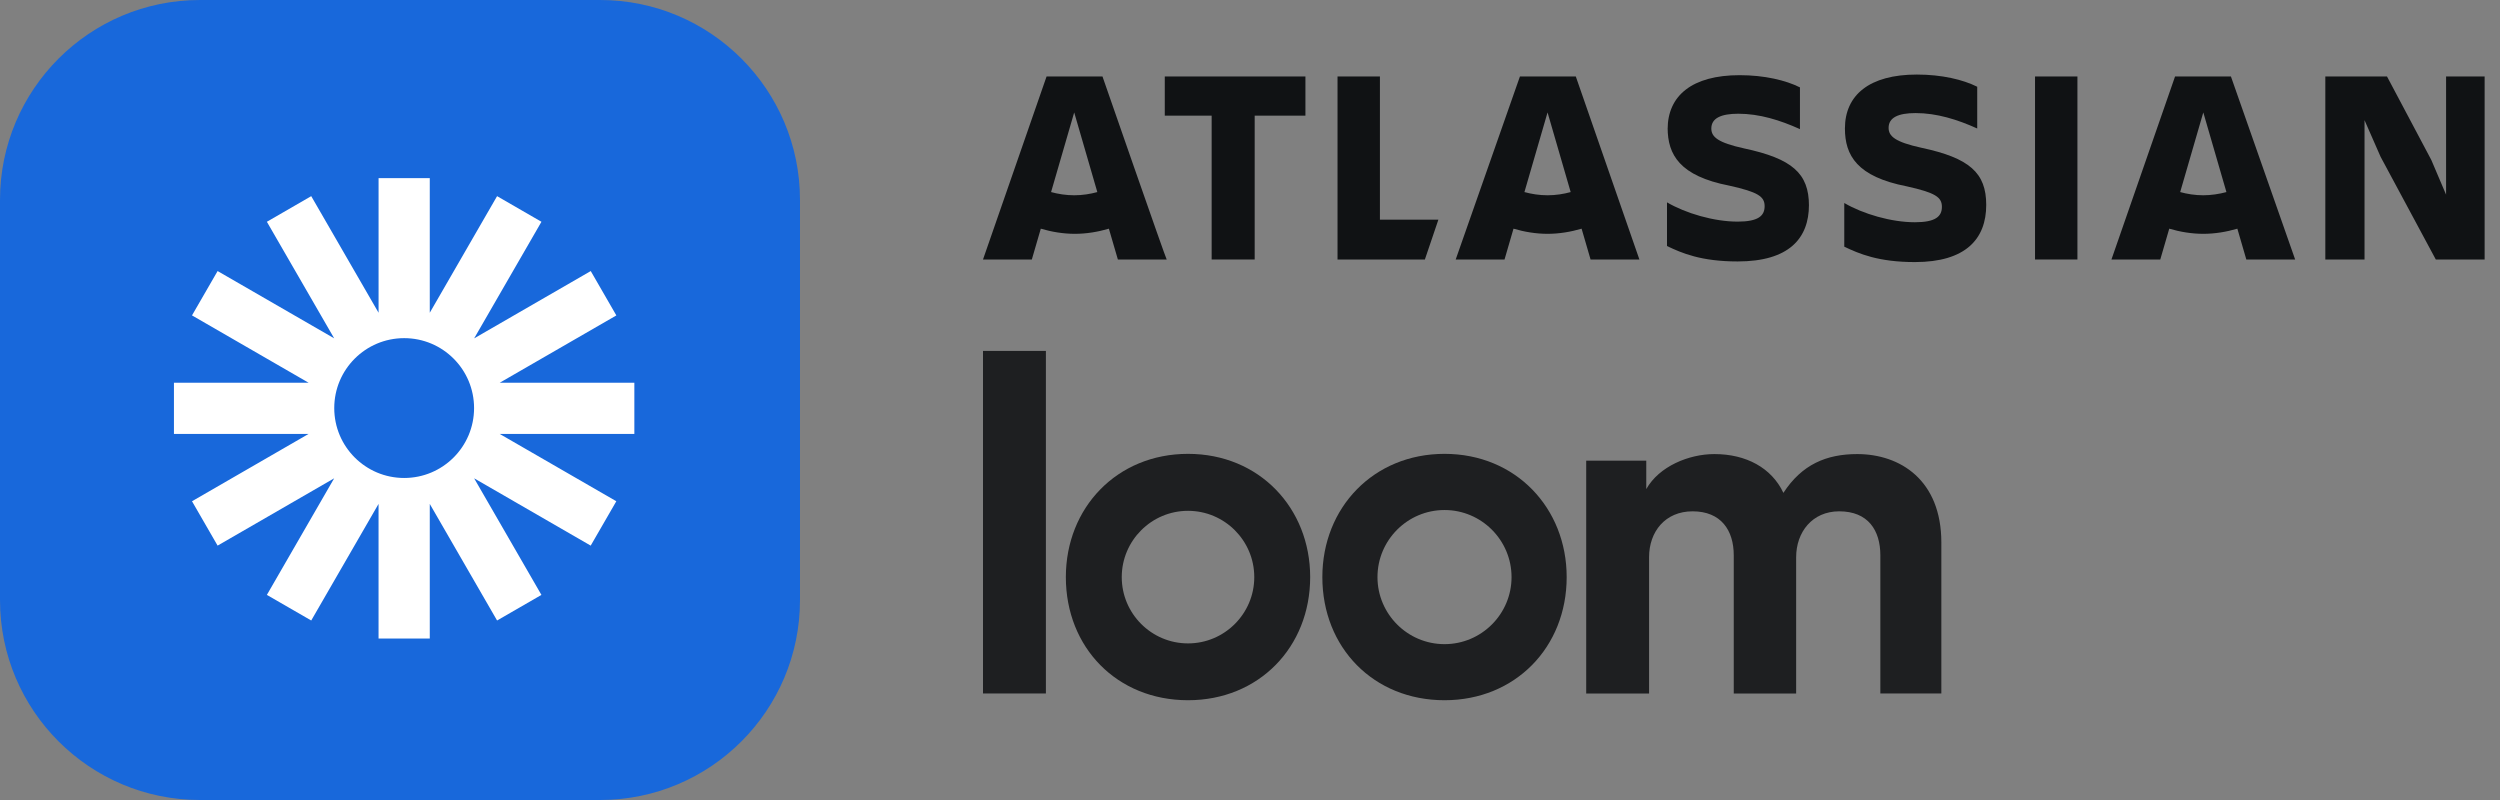 <svg width="100" height="32" viewBox="0 0 100 32" fill="none" xmlns="http://www.w3.org/2000/svg">
<rect x="0" y="0" width="100" height="32" fill="#808080" stroke="none"/>
<path d="M66.706 5.114C66.706 6.193 67.194 7.041 69.172 7.426C70.329 7.683 70.585 7.863 70.585 8.248C70.585 8.634 70.329 8.865 69.506 8.865C68.556 8.865 67.425 8.531 66.68 8.094V9.841C67.271 10.124 68.042 10.458 69.506 10.458C71.562 10.458 72.358 9.533 72.358 8.197M72.358 8.223C72.358 6.938 71.69 6.347 69.763 5.936C68.71 5.705 68.453 5.474 68.453 5.14C68.453 4.729 68.838 4.549 69.532 4.549C70.38 4.549 71.202 4.806 71.998 5.165V3.495C71.433 3.213 70.585 3.007 69.584 3.007C67.682 3.007 66.706 3.829 66.706 5.165" fill="#101214"/>
<path d="M93.013 3.059V10.38H94.581V4.806L95.223 6.27L97.432 10.38H99.385V3.059H97.843V7.786L97.252 6.398L95.48 3.059H93.013Z" fill="#101214"/>
<path d="M83.097 3.059H81.401V10.38H83.097V3.059Z" fill="#101214"/>
<path d="M79.449 8.197C79.449 6.912 78.781 6.321 76.854 5.91C75.801 5.679 75.544 5.448 75.544 5.114C75.544 4.703 75.929 4.523 76.623 4.523C77.471 4.523 78.293 4.78 79.089 5.14V3.47C78.524 3.187 77.676 2.982 76.674 2.982C74.773 2.982 73.797 3.804 73.797 5.14C73.797 6.219 74.285 7.066 76.263 7.452C77.419 7.709 77.676 7.888 77.676 8.274C77.676 8.659 77.419 8.89 76.597 8.89C75.647 8.89 74.516 8.556 73.771 8.12V9.867C74.362 10.149 75.133 10.483 76.597 10.483C78.627 10.483 79.449 9.558 79.449 8.197Z" fill="#101214"/>
<path d="M53.501 3.059V10.38H56.995L57.535 8.788H55.197V3.059H53.501Z" fill="#101214"/>
<path d="M46.591 3.059V4.626H48.466V10.38H50.187V4.626H52.217V3.059H46.591Z" fill="#101214"/>
<path d="M44.099 3.059H41.863L39.32 10.38H41.273L41.632 9.147C42.069 9.276 42.531 9.353 42.994 9.353C43.456 9.353 43.919 9.276 44.355 9.147L44.715 10.38H46.668C46.642 10.38 44.099 3.059 44.099 3.059ZM42.968 7.811C42.634 7.811 42.326 7.76 42.043 7.683L42.968 4.497L43.893 7.683C43.61 7.76 43.302 7.811 42.968 7.811Z" fill="#101214"/>
<path d="M63.032 3.059H60.797L58.228 10.38H60.181L60.54 9.147C60.977 9.276 61.44 9.353 61.902 9.353C62.364 9.353 62.827 9.276 63.264 9.147L63.623 10.38H65.576L63.032 3.059ZM61.902 7.811C61.568 7.811 61.26 7.76 60.977 7.683L61.902 4.497L62.827 7.683C62.544 7.76 62.236 7.811 61.902 7.811Z" fill="#101214"/>
<path d="M89.237 3.059H87.002L84.458 10.38H86.411L86.77 9.147C87.207 9.276 87.67 9.353 88.132 9.353C88.595 9.353 89.057 9.276 89.494 9.147L89.853 10.38H91.806L89.237 3.059ZM88.132 7.811C87.798 7.811 87.49 7.76 87.207 7.683L88.132 4.497L89.057 7.683C88.774 7.76 88.44 7.811 88.132 7.811Z" fill="#101214"/>
<path d="M0 8C0 3.582 3.582 0 8 0H24C28.418 0 32 3.582 32 8V24C32 28.418 28.418 32 24 32H8C3.582 32 0 28.418 0 24V8Z" fill="#1868DB"/>
<path d="M25.375 15.309H19.99L24.654 12.617L23.63 10.842L18.966 13.535L21.658 8.871L19.883 7.846L17.191 12.51V7.125H15.143V12.51L12.449 7.846L10.675 8.871L13.368 13.534L8.704 10.842L7.68 12.616L12.344 15.309H6.958V17.357H12.343L7.68 20.05L8.704 21.825L13.367 19.132L10.675 23.796L12.449 24.82L15.142 20.156V25.542H17.191V20.157L19.883 24.82L21.657 23.796L18.965 19.132L23.628 21.825L24.653 20.05L19.989 17.358H25.374V15.309H25.375ZM16.167 19.119C14.622 19.119 13.37 17.867 13.37 16.323C13.37 14.778 14.622 13.526 16.167 13.526C17.712 13.526 18.963 14.778 18.963 16.323C18.963 17.867 17.712 19.119 16.167 19.119Z" fill="white"/>
<path d="M39.32 27.739V14.037H41.836V27.739H39.32Z" fill="#1E1F21"/>
<path d="M63.448 18.428H65.851V19.564C66.361 18.655 67.553 18.163 68.575 18.163C69.843 18.163 70.864 18.712 71.336 19.715C72.074 18.579 73.058 18.163 74.288 18.163C76.009 18.163 77.654 19.204 77.654 21.702V27.739H75.214V22.213C75.214 21.21 74.722 20.453 73.568 20.453C72.49 20.453 71.846 21.286 71.846 22.289V27.74H69.35V22.213C69.35 21.21 68.84 20.453 67.704 20.453C66.607 20.453 65.963 21.267 65.963 22.289V27.74H63.448V18.428Z" fill="#1E1F21"/>
<path d="M47.521 28.009C44.687 28.009 42.634 25.907 42.634 23.084C42.634 20.306 44.68 18.154 47.521 18.154C50.375 18.154 52.407 20.326 52.407 23.084C52.407 25.887 50.353 28.009 47.521 28.009ZM47.521 20.433C46.059 20.433 44.87 21.622 44.87 23.085C44.87 24.547 46.059 25.736 47.521 25.736C48.982 25.736 50.171 24.547 50.171 23.085C50.171 21.622 48.982 20.433 47.521 20.433Z" fill="#1E1F21"/>
<path d="M57.781 28.009C54.946 28.009 52.894 25.907 52.894 23.084C52.894 20.306 54.94 18.154 57.781 18.154C60.635 18.154 62.667 20.326 62.667 23.084C62.667 25.887 60.612 28.009 57.781 28.009ZM57.781 20.401C56.302 20.401 55.099 21.605 55.099 23.084C55.099 24.562 56.302 25.766 57.781 25.766C59.259 25.766 60.462 24.562 60.462 23.084C60.461 21.605 59.258 20.401 57.781 20.401Z" fill="#1E1F21"/>
</svg>
